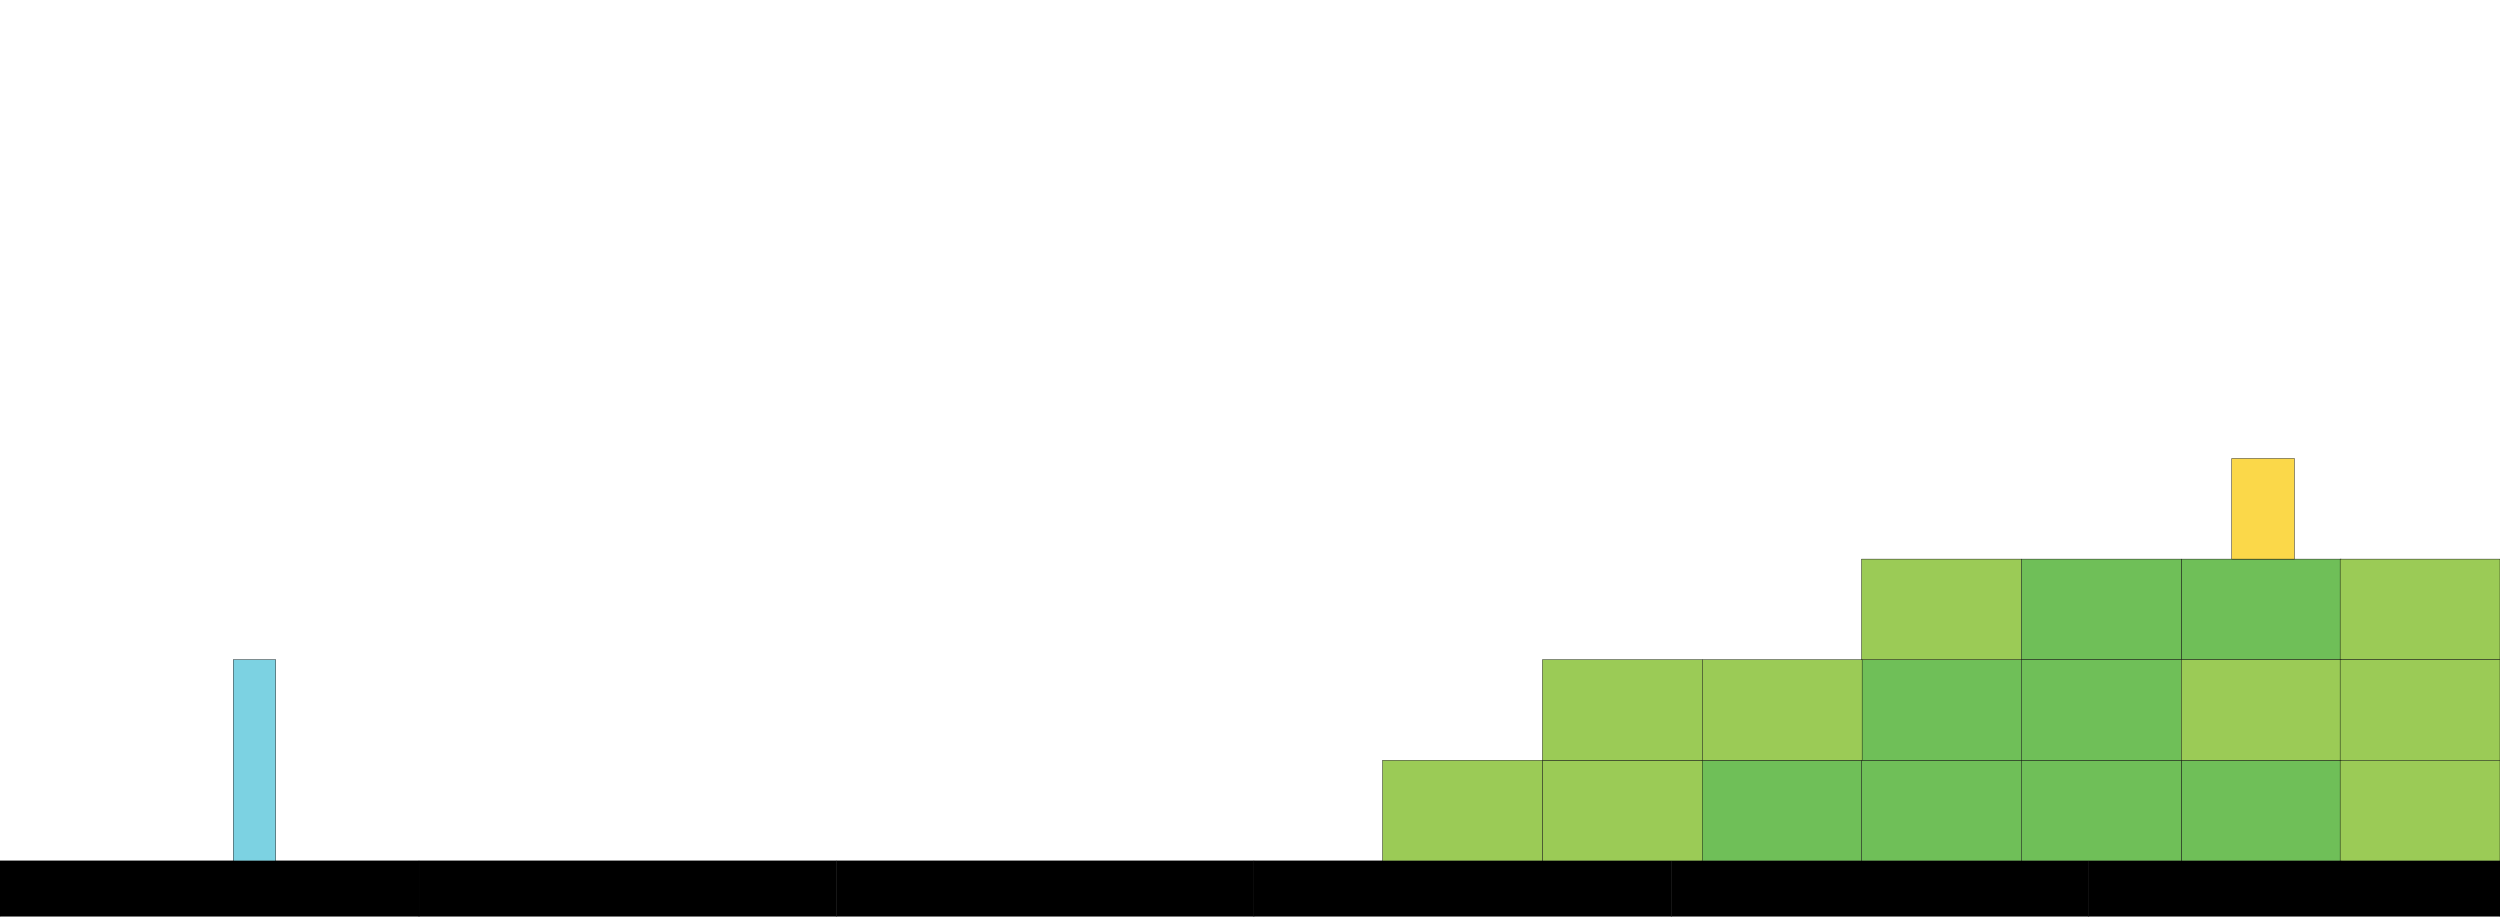 <?xml version="1.0" encoding="utf-8"?>
<!-- Generator: Adobe Illustrator 15.1.0, SVG Export Plug-In . SVG Version: 6.00 Build 0)  -->
<!DOCTYPE svg PUBLIC "-//W3C//DTD SVG 1.1//EN" "http://www.w3.org/Graphics/SVG/1.1/DTD/svg11.dtd">
<svg version="1.1" id="Calque_1" xmlns="http://www.w3.org/2000/svg" xmlns:xlink="http://www.w3.org/1999/xlink" x="0px" y="0px"
	 width="5999.529px" height="2199.46px" viewBox="0 0 5999.529 2199.46" enable-background="new 0 0 5999.529 2199.46"
	 xml:space="preserve">
<rect id="groundcage1" x="0" y="2065.967" stroke="#000000" stroke-miterlimit="10" width="1005.547" height="134.087"/>
<rect id="groundcage2" x="1005.546" y="2065.967" stroke="#000000" stroke-miterlimit="10" width="1001.797" height="134.087"/>
<rect id="groundcage3" x="4010.936" y="2065.967" stroke="#000000" stroke-miterlimit="10" width="1001.797" height="134.089"/>
<rect id="groundcage1_1_" x="5012.732" y="2065.967" stroke="#000000" stroke-miterlimit="10" width="986.797" height="134.089"/>
<rect id="groundcage3_1_" x="3009.139" y="2065.967" stroke="#000000" stroke-miterlimit="10" width="1001.797" height="134.089"/>
<rect id="groundcage4" x="2007.342" y="2065.967" stroke="#000000" stroke-miterlimit="10" width="1001.796" height="134.089"/>
<rect id="platformcage1_4_" x="4083.68" y="1824.553" fill="#6FBF58" stroke="#000000" stroke-miterlimit="10" width="383.642" height="241.41"/>
<rect id="platformcage1_3_" x="5234.605" y="1824.559" fill="#6FBF58" stroke="#000000" stroke-miterlimit="10" width="383.643" height="241.41"/>
<rect id="platformcage2_2_" x="3701.508" y="1824.553" fill="#9BCB56" stroke="#000000" stroke-miterlimit="10" width="383.643" height="241.41"/>
<rect id="platformcage1_6_" x="4467.322" y="1824.549" fill="#6FBF58" stroke="#000000" stroke-miterlimit="10" width="383.642" height="241.41"/>
<rect id="platformcage1_10_" x="4850.963" y="1824.549" fill="#6FBF58" stroke="#000000" stroke-miterlimit="10" width="383.643" height="241.41"/>
<rect id="platformcage1_7_" x="5234.604" y="1341.736" fill="#6FBF58" stroke="#000000" stroke-miterlimit="10" width="383.642" height="241.41"/>
<rect id="platformcage1_2_" x="4467.322" y="1583.133" fill="#6FBF58" stroke="#000000" stroke-miterlimit="10" width="383.642" height="241.41"/>
<rect id="characterstart" x="559.751" y="1583.145" fill="#7CD2E2" stroke="#000000" stroke-miterlimit="10" width="101.976" height="482.822"/>
<rect id="end" x="5355.75" y="1100.324" fill="#FBD849" stroke="#000000" stroke-miterlimit="10" width="150.381" height="241.41"/>
<rect id="platformcage2_3_" x="3701.508" y="1583.137" fill="#9BCB56" stroke="#000000" stroke-miterlimit="10" width="383.643" height="241.41"/>
<rect id="platformcage2_6_" x="3317.865" y="1824.549" fill="#9BCB56" stroke="#000000" stroke-miterlimit="10" width="383.643" height="241.41"/>
<rect id="platformcage2_4_" x="4467.321" y="1341.73" fill="#9BCB56" stroke="#000000" stroke-miterlimit="10" width="383.642" height="241.409"/>
<rect id="platformcage2_5_" x="4085.149" y="1583.138" fill="#9BCB56" stroke="#000000" stroke-miterlimit="10" width="383.643" height="241.41"/>
<rect id="platformcage1_8_" x="4850.964" y="1341.725" fill="#6FBF58" stroke="#000000" stroke-miterlimit="10" width="383.642" height="241.41"/>
<rect id="platformcage1_9_" x="4850.964" y="1583.133" fill="#6FBF58" stroke="#000000" stroke-miterlimit="10" width="383.642" height="241.41"/>
<rect id="platformcage2_7_" x="5234.604" y="1583.144" fill="#9BCB56" stroke="#000000" stroke-miterlimit="10" width="383.642" height="241.41"/>
<rect id="platformcage2_8_" x="5615.887" y="1341.73" fill="#9BCB56" stroke="#000000" stroke-miterlimit="10" width="383.643" height="241.41"/>
<rect id="platformcage2_16_" x="5615.887" y="1583.144" fill="#9BCB56" stroke="#000000" stroke-miterlimit="10" width="383.643" height="241.41"/>
<rect id="platformcage2_17_" x="5615.887" y="1824.559" fill="#9BCB56" stroke="#000000" stroke-miterlimit="10" width="383.643" height="241.41"/>
</svg>

